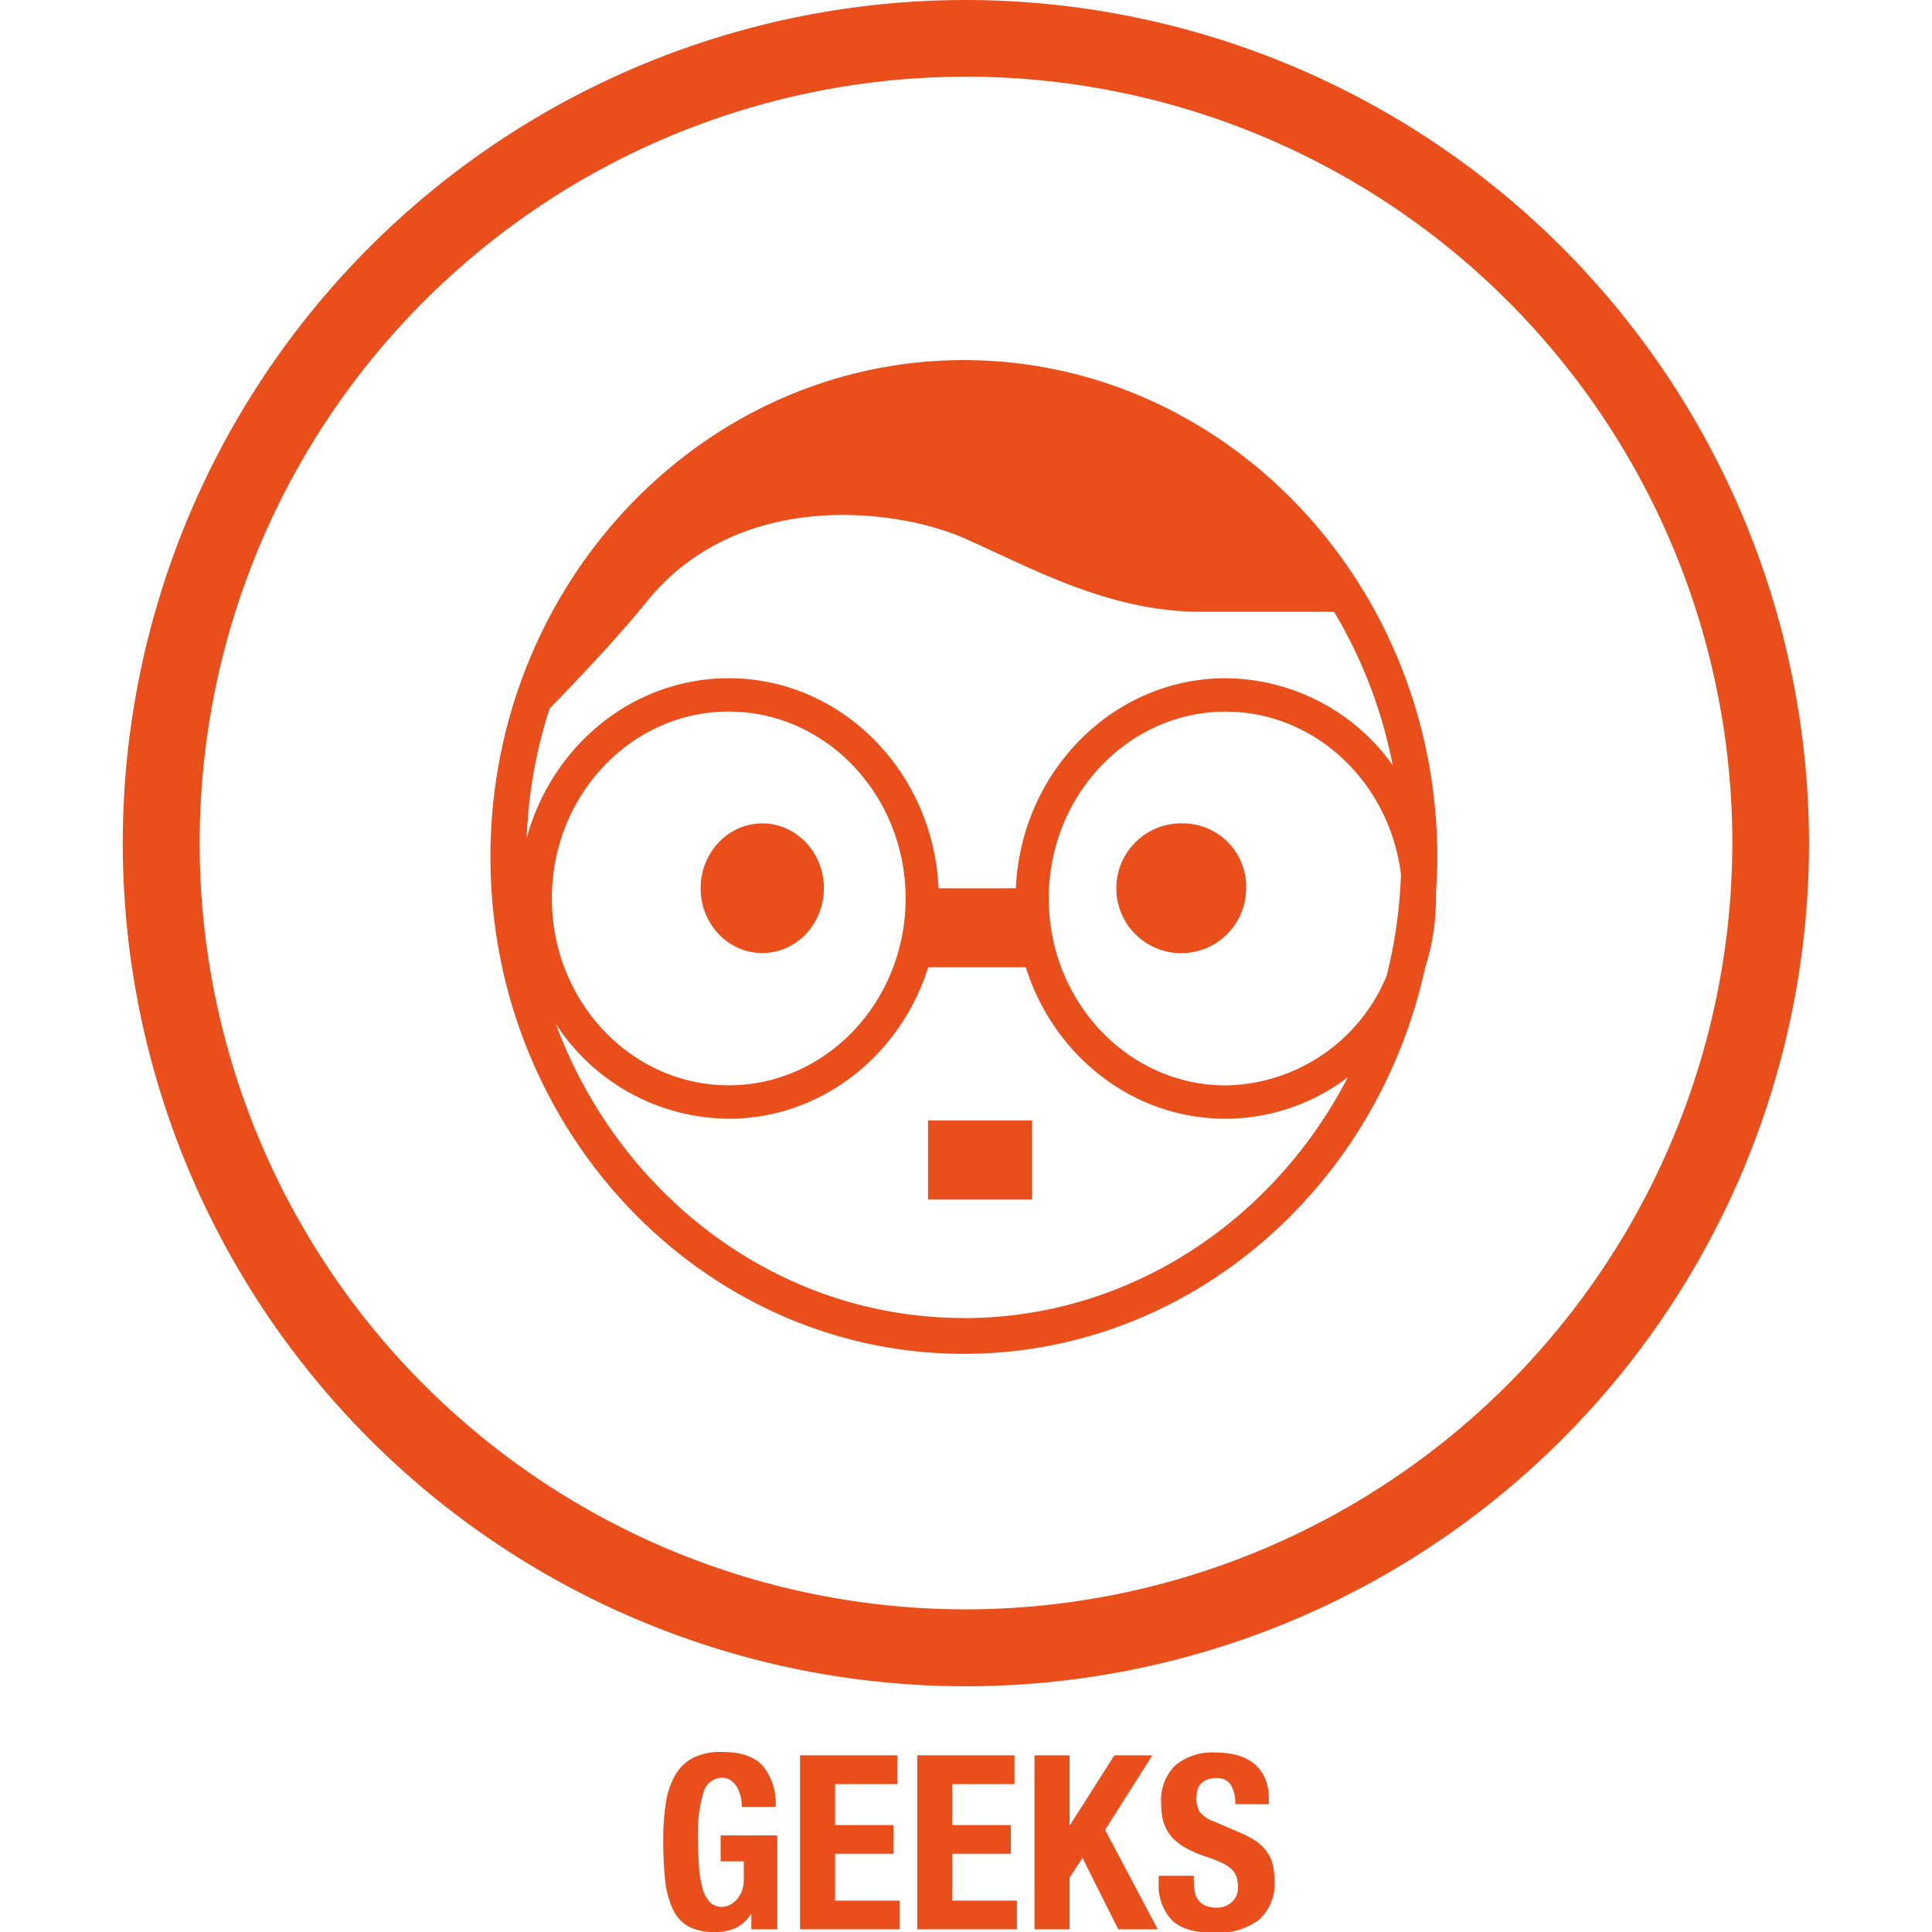 <svg id="Layer_1" data-name="Layer 1" xmlns="http://www.w3.org/2000/svg" viewBox="0 0 200 200"><defs><style>.cls-1{fill:#e94e1b;}</style></defs><title>geeks</title><path class="cls-1" d="M74.6,192.69H77v1.84a3.31,3.31,0,0,1-.22,1.27,2.89,2.89,0,0,1-.57.9,2.56,2.56,0,0,1-.73.53,1.87,1.87,0,0,1-.72.17,1.7,1.7,0,0,1-1.27-.49,3.26,3.26,0,0,1-.76-1.41,11.34,11.34,0,0,1-.37-2.24c-.06-.87-.1-1.84-.1-2.92a14.53,14.53,0,0,1,.58-4.84,2,2,0,0,1,1.9-1.47,1.55,1.55,0,0,1,.94.29,2.44,2.44,0,0,1,.65.74,3.61,3.61,0,0,1,.36,1,4.57,4.57,0,0,1,.11,1h3.49A6.12,6.12,0,0,0,79,182.84c-.87-1-2.3-1.48-4.29-1.48a6.46,6.46,0,0,0-2.9.58,4.55,4.55,0,0,0-1.86,1.73,8.08,8.08,0,0,0-1,2.86,24.5,24.5,0,0,0-.29,4,38.24,38.24,0,0,0,.2,4.12,9.16,9.16,0,0,0,.8,3,3.93,3.93,0,0,0,1.64,1.79A5.5,5.5,0,0,0,74,200a5.15,5.15,0,0,0,2.21-.44,3.93,3.93,0,0,0,1.57-1.5h0v1.66h2.68V190H74.6Z"/><polygon class="cls-1" points="86.45 191.9 92.51 191.9 92.51 188.93 86.45 188.93 86.45 184.69 92.89 184.69 92.89 181.71 82.82 181.71 82.82 199.72 93.14 199.72 93.14 196.75 86.45 196.75 86.45 191.9"/><polygon class="cls-1" points="98.59 191.9 104.64 191.9 104.64 188.93 98.59 188.93 98.59 184.69 105.02 184.69 105.02 181.71 94.95 181.71 94.95 199.72 105.27 199.72 105.27 196.75 98.59 196.75 98.59 191.9"/><polygon class="cls-1" points="119.29 181.71 115.36 181.71 110.77 188.93 110.72 188.93 110.72 181.71 107.09 181.71 107.09 199.72 110.72 199.72 110.72 194.38 112.06 192.33 115.76 199.72 119.85 199.72 114.4 189.43 119.29 181.71"/><path class="cls-1" d="M131.21,191.79a4.72,4.72,0,0,0-1-1.06,9,9,0,0,0-1.7-.95l-2.8-1.21a3.18,3.18,0,0,1-1.51-1,2.67,2.67,0,0,1-.35-1.4,3.48,3.48,0,0,1,.09-.79,1.46,1.46,0,0,1,.32-.66,1.68,1.68,0,0,1,.65-.47,2.47,2.47,0,0,1,1-.18,1.66,1.66,0,0,1,1.51.7,3.63,3.63,0,0,1,.45,2h3.48v-.51a5.24,5.24,0,0,0-.41-2.2,4.11,4.11,0,0,0-1.16-1.52,4.87,4.87,0,0,0-1.77-.86,9.16,9.16,0,0,0-2.23-.26,6,6,0,0,0-4.09,1.31,5,5,0,0,0-1.48,4,6.38,6.38,0,0,0,.27,2,4.21,4.21,0,0,0,.87,1.49,5.71,5.71,0,0,0,1.48,1.12,12.52,12.52,0,0,0,2.09.88,14,14,0,0,1,1.53.6,4.11,4.11,0,0,1,1,.64,2.1,2.1,0,0,1,.54.8,3,3,0,0,1,.16,1,2,2,0,0,1-.67,1.68,2.3,2.3,0,0,1-1.5.54,3,3,0,0,1-1.17-.2,1.76,1.76,0,0,1-.74-.56,1.83,1.83,0,0,1-.38-.86,5.86,5.86,0,0,1-.1-1.15v-.53h-3.64v.73a5.23,5.23,0,0,0,1.33,3.83c.88.89,2.35,1.34,4.4,1.34a7.23,7.23,0,0,0,4.6-1.3,5,5,0,0,0,1.66-4.15,7,7,0,0,0-.16-1.51A3.49,3.49,0,0,0,131.21,191.79Z"/><path class="cls-1" d="M100,0a87.28,87.28,0,1,0,87.27,87.27A87.37,87.37,0,0,0,100,0Zm0,166.6a79.33,79.33,0,1,1,79.33-79.33A79.42,79.42,0,0,1,100,166.6Z"/><path class="cls-1" d="M99.77,37.28c-27,0-49,23.07-49,51.43s22,51.44,49,51.44c23.25,0,42.76-17.09,47.75-39.93A23.5,23.5,0,0,0,148.65,93c0-.17,0-.34,0-.52.08-1.25.14-2.5.14-3.78C148.77,60.35,126.79,37.28,99.77,37.28Zm27.11,75.08c-10.1,0-18.31-8.68-18.31-19.35s8.21-19.34,18.31-19.34c9.31,0,17,7.38,18.15,16.88A50.35,50.35,0,0,1,143.55,101,18.32,18.32,0,0,1,126.88,112.36Zm0-42.15c-11.66,0-21.18,9.66-21.72,21.74h-8C96.62,79.87,87.1,70.21,75.44,70.21c-9.94,0-18.32,7-20.92,16.56A49.51,49.51,0,0,1,56.9,73.34c2.78-2.85,7.1-7.39,10-11,9.6-11.94,26.14-9.6,32.86-6.65s14.92,7.64,24.52,7.64H138.1a49,49,0,0,1,6.07,15.88A21.43,21.43,0,0,0,126.88,70.21ZM93.75,93c0,10.67-8.21,19.35-18.31,19.35S57.13,103.68,57.13,93s8.21-19.34,18.31-19.34S93.75,82.35,93.75,93Zm6,43.44c-19.2,0-35.63-12.66-42.22-30.46a21.51,21.51,0,0,0,17.89,9.83c9.63,0,17.81-6.59,20.67-15.68h10.1c2.86,9.09,11,15.68,20.67,15.68a20.92,20.92,0,0,0,12.67-4.3C131.86,126.36,116.91,136.45,99.77,136.45Z"/><ellipse class="cls-1" cx="78.91" cy="91.95" rx="6.38" ry="6.71"/><path class="cls-1" d="M122.59,85.24A6.72,6.72,0,1,0,129,92,6.55,6.55,0,0,0,122.59,85.24Z"/><rect class="cls-1" x="96.07" y="115.99" width="10.77" height="8.19"/></svg>